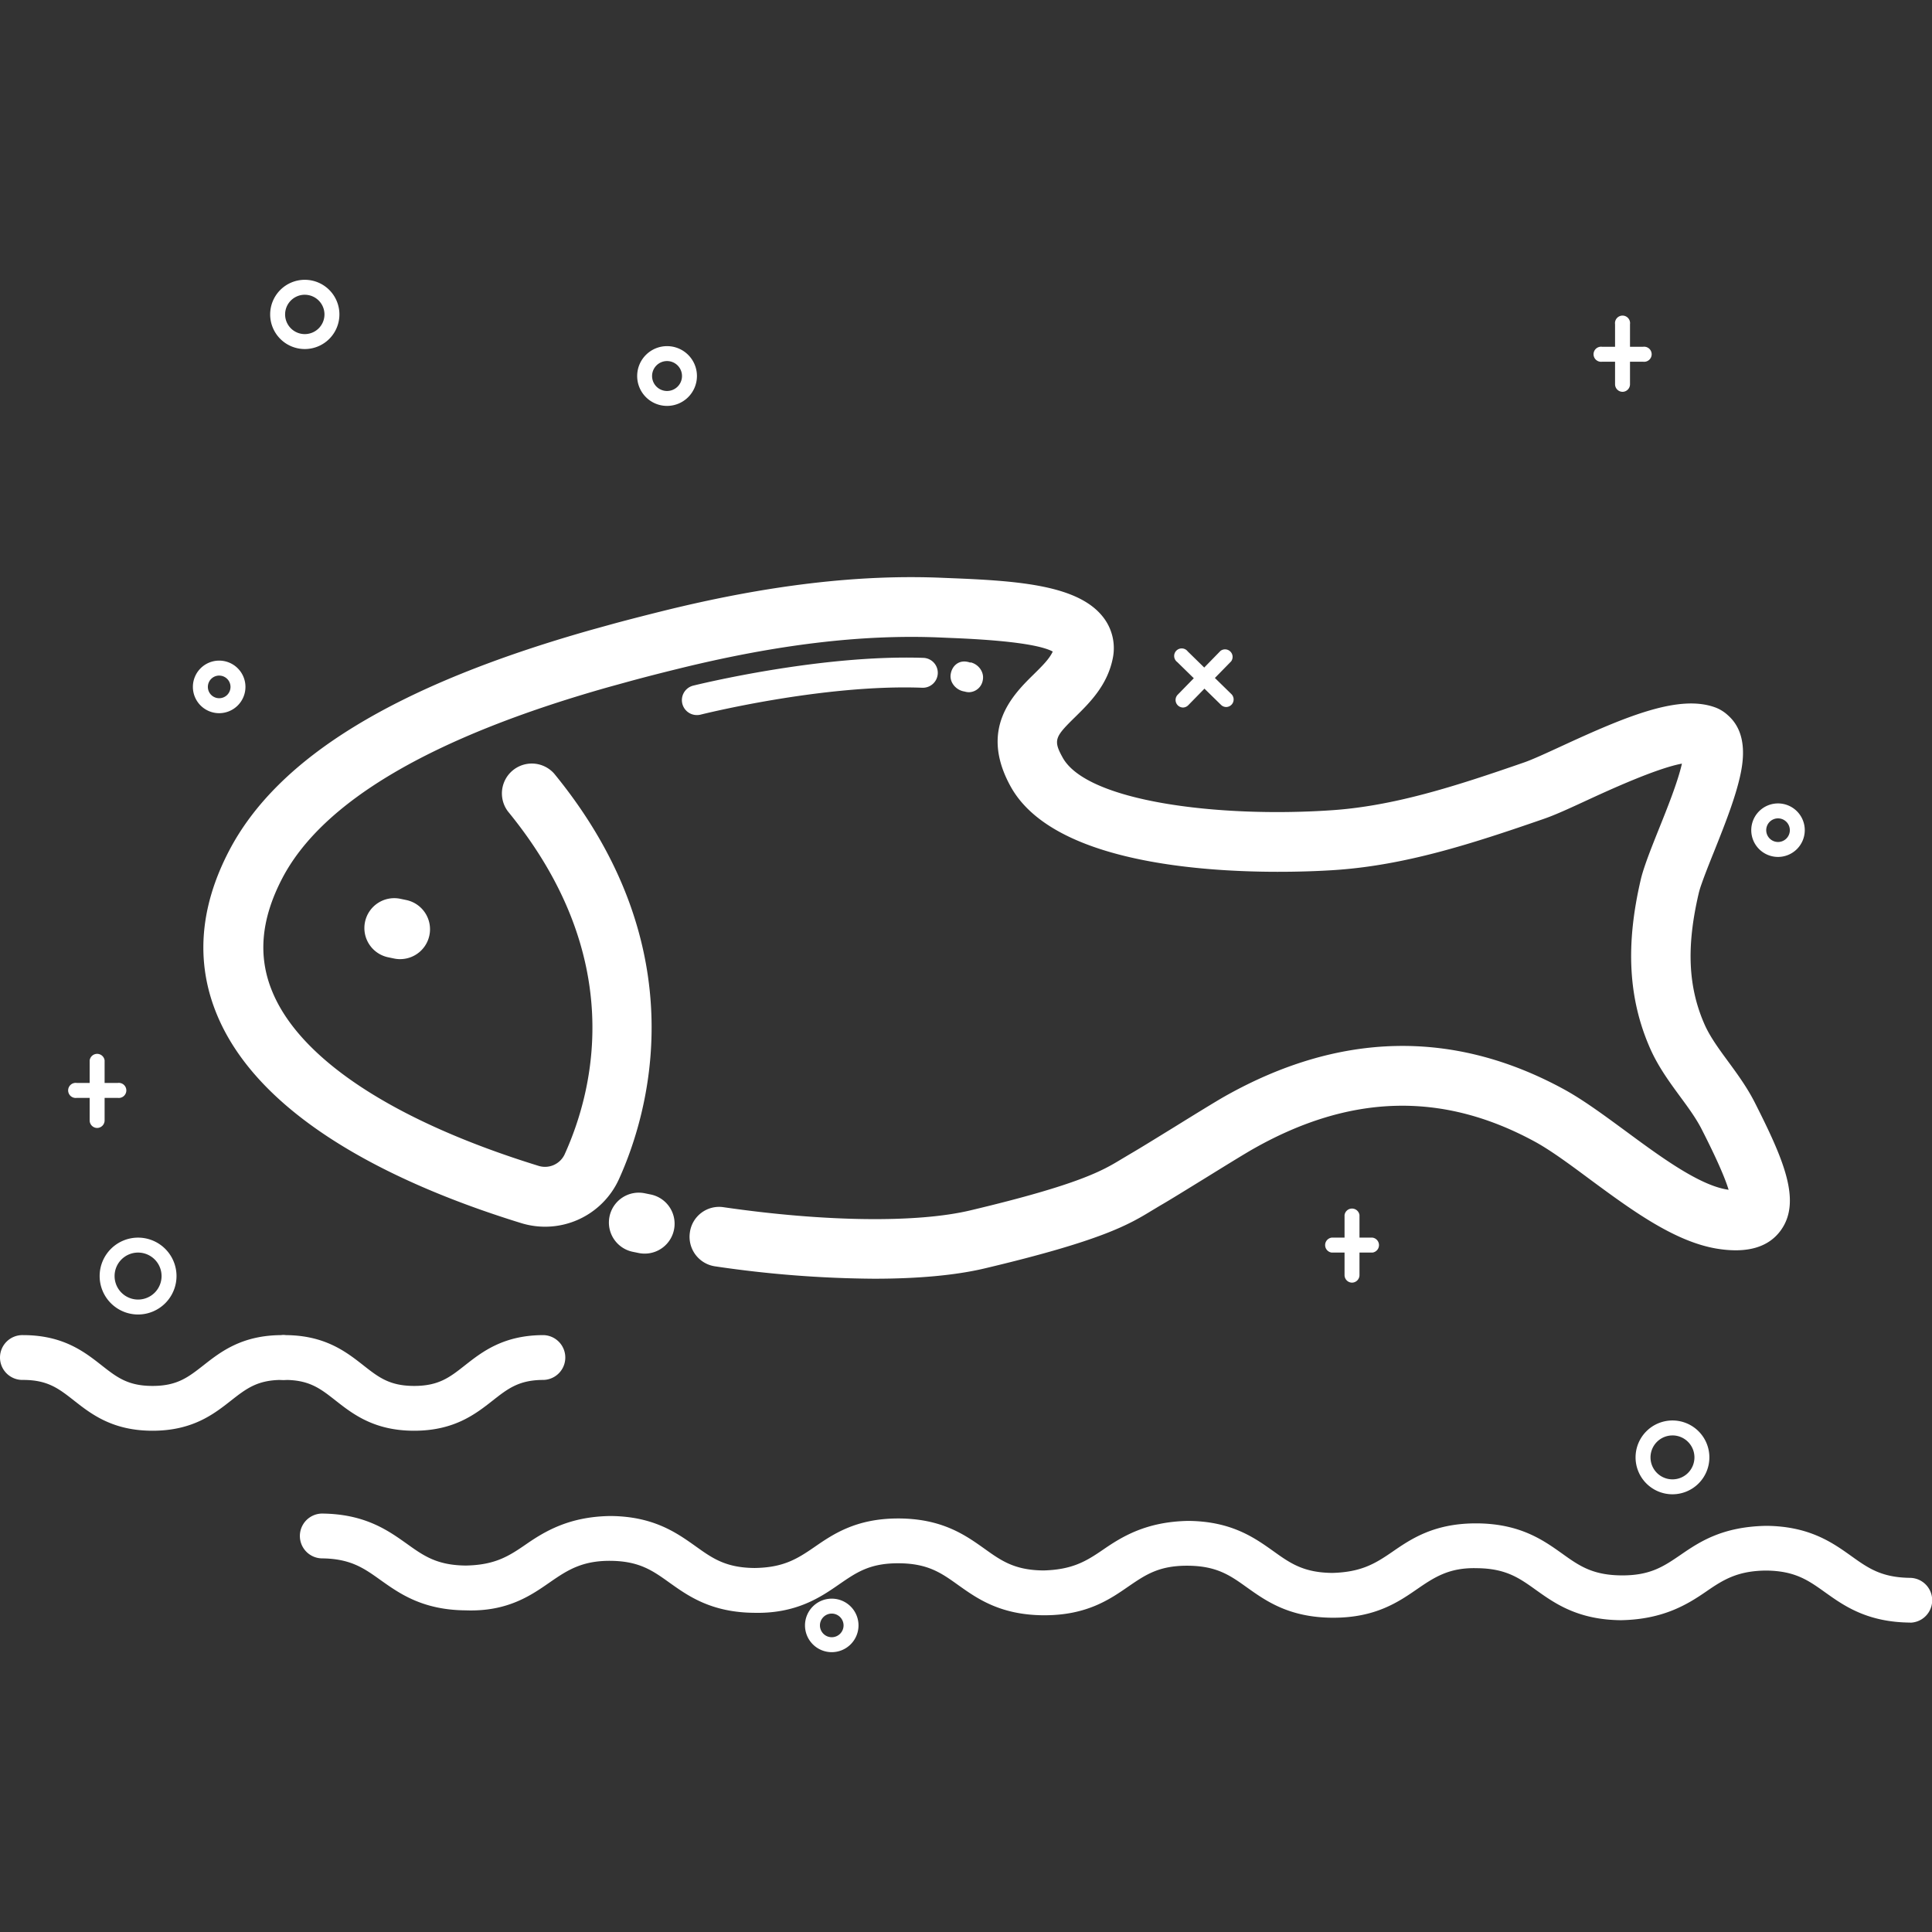<?xml version="1.0" standalone="no"?><!DOCTYPE svg PUBLIC "-//W3C//DTD SVG 1.1//EN" "http://www.w3.org/Graphics/SVG/1.1/DTD/svg11.dtd"><svg t="1704100066076" class="icon" viewBox="0 0 1024 1024" version="1.1" xmlns="http://www.w3.org/2000/svg" p-id="1779" xmlns:xlink="http://www.w3.org/1999/xlink" width="128" height="128"><rect x="0" y="0" width="1024" height="1024" fill="#333333" stroke="none"/><path d="M1012.515 860h-0.12c-22.9-0.2-35.17-9-45-16-8.94-6.39-16-11.44-31.41-11.57-15 0.15-22.55 4.81-31.59 11.06-10 6.87-22.83 14.85-45.27 15.25-22.92-0.2-35.17-9-45-16-8.92-6.39-16-11.44-31.38-11.57-14.63-0.4-22.5 4.81-31.52 11-9.85 6.8-22.08 15.26-44.51 15.26h-0.73c-22.9-0.2-35.14-9-45-16-8.91-6.39-16-11.44-31.33-11.57h-0.56c-15 0-22.05 4.89-31 11-9.85 6.82-22.07 15.26-44.49 15.26h-0.73c-22.9-0.19-35.15-9-45-16-8.92-6.39-16-11.43-31.35-11.55h-0.6c-15 0-22 4.87-30.93 11-9.94 6.9-22.84 15.77-45.25 15.25-22.87-0.19-35.11-9-44.94-16-8.92-6.39-16-11.43-31.33-11.55-14.72-0.08-22.49 4.78-31.49 11-9.94 6.88-22.55 16.1-45.22 15.25-22.87-0.19-35.12-9-45-16-8.92-6.39-16-11.43-31.33-11.55a11.88 11.88 0 0 1 0.09-23.75h0.09c22.89 0.19 35.14 9 45 16 8.92 6.39 16 11.43 31.33 11.55 15.2-0.29 22.47-4.79 31.49-11 9.94-6.88 23-15 45.22-15.25 22.89 0.19 35.12 9 45 16 8.92 6.39 16 11.43 31.32 11.55 15.26-0.22 22.52-4.81 31.55-11 9.84-6.8 22.07-15.25 44.46-15.25h0.77c22.89 0.19 35.14 9 45 16 8.92 6.39 16 11.43 31.35 11.55 15.23-0.42 22.5-4.81 31.53-11 10-6.88 22.86-14.88 45.23-15.26 22.9 0.2 35.14 9 45 16 8.91 6.39 16 11.44 31.33 11.57 15.14-0.42 22.5-4.81 31.52-11 9.85-6.8 22.08-15.26 44.51-15.26h0.73c22.9 0.2 35.15 9 45 16 8.92 6.39 16 11.44 31.39 11.57s22.52-4.81 31.58-11c10-6.88 22.07-14.85 45.28-15.26 22.92 0.2 35.18 9 45 16 8.94 6.39 16 11.44 31.41 11.57a11.88 11.88 0 0 1-0.11 23.75zM219.515 758.32c-21.25 0-32.55-8.88-41.63-16-8.07-6.34-13.9-10.93-26.94-10.93a11.88 11.88 0 1 1 0-23.75c21.25 0 32.55 8.88 41.63 16 8.07 6.34 13.9 10.93 26.94 10.93S238.395 730 246.455 723.64c9.08-7.13 20.38-16 41.63-16a11.88 11.88 0 0 1 0 23.75c-13 0-18.87 4.59-26.94 10.93-9.08 7.13-20.38 16-41.63 16z" fill="#ffffff" p-id="1780"></path><path d="M80.845 758.32c-21.25 0-32.55-8.88-41.62-16-8.09-6.34-13.92-10.93-27-10.93a11.88 11.88 0 1 1 0-23.75c21.25 0 32.55 8.88 41.62 16 8.09 6.34 13.92 10.93 27 10.93s18.88-4.59 27-10.93c9.08-7.13 20.37-16 41.62-16a11.88 11.88 0 1 1 0 23.75c-13 0-18.87 4.58-27 10.93-9.07 7.13-20.36 16-41.62 16zM341.655 664.44a15.6 15.6 0 0 1-3-0.29l-3.32-0.68a15.83 15.83 0 1 1 6.46-31l2.89 0.59a15.83 15.83 0 0 1-3 31.38zM212.095 508.37a15.56 15.56 0 0 1-3.25-0.34l-3.11-0.65a15.83 15.83 0 0 1 6.46-31l3.11 0.65a15.83 15.83 0 0 1-3.22 31.33z" fill="#ffffff" p-id="1781"></path><path d="M463.395 677.75a598.48 598.48 0 0 1-84.36-6.56 15.81 15.81 0 0 1-13.39-17.94 15.63 15.63 0 0 1 17.94-13.39c53.54 7.76 102.45 8.41 130.79 1.65 58-13.78 70.18-21.19 80-27.13l4.7-2.8c4.75-2.74 14.07-8.51 23.51-14.32 10.55-6.53 21.22-13.11 26.27-16 60.82-34.41 121.24-35.82 179.64-4.14 10.31 5.58 21.31 13.7 33 22.28 18.19 13.42 38.8 28.63 53.85 31.07l0.85 0.14c-2.85-9.53-11.1-25.84-14.23-32-2.91-5.72-7-11.35-11.4-17.31-5.78-7.89-11.74-16-16.05-25.81-11.47-26.2-13-54.61-4.84-89.45 0.49-2.13 1.33-4.84 2.32-7.73 1.81-5.29 4.42-11.86 7.24-18.91 4.53-11.27 10.05-25.05 12.22-34.66-13.59 2.49-39.39 14.38-50.29 19.41-9 4.16-16.78 7.75-22.69 9.79-38.79 13.45-74 24.79-111.49 27.23-23.65 1.55-143.25 6.62-171.35-44.35-16.93-30.71 1.39-48.73 12.34-59.49 4.36-4.3 8.24-8.12 10-12-6.8-3.63-25-6.06-54.2-7.21l-5.12-0.22c-41.52-1.81-87.22 3.68-140 16.76-7.72 1.9-16 4-24.71 6.37l-11.4 3.14c-93.5 26.43-151.72 60.58-173 101.46-11.29 21.73-13 41.43-5.1 60.24 15 35.94 65.11 68.63 141 92.06a11.49 11.49 0 0 0 13.78-6c15.85-34.9 33-104.94-30-181.85A15.84 15.84 0 0 1 293.695 410c76.64 93.52 49.56 181.51 34.35 215a43 43 0 0 1-52 23.21c-60.17-18.56-136.94-52.73-160.93-110.11-11.54-27.6-9.45-56.91 6.25-87.07 25.81-49.63 88.78-88 192.51-117.32l11.75-3.25c8.91-2.4 17.43-4.56 25.33-6.53 55.72-13.83 104.46-19.61 148.93-17.66l5 0.2c35.91 1.42 66.68 3.93 79.71 20.51a26.67 26.67 0 0 1 5.18 22.05c-2.88 14.23-12.23 23.44-19.75 30.84-10.78 10.59-12 12.29-6.8 21.64 12.85 23.35 82.5 31.9 141.56 28 33.61-2.1 66.61-12.77 103.16-25.45 4.44-1.55 11.91-5 19.81-8.64 34.67-16 62.63-27.65 81.76-20.32a20.59 20.59 0 0 1 6.31 4c7 6.15 9.36 15.59 7.27 28.16-2.17 12.94-8.77 29.43-14.58 44-2.6 6.46-5 12.5-6.7 17.4a47.52 47.52 0 0 0-1.42 4.64c-6.63 28.27-5.71 49.69 3 69.55 2.89 6.59 7.59 13 12.59 19.81s10 13.67 14.09 21.7c15.17 30 25 52.35 13.72 67.83-6.57 9-17.89 12.19-33.65 9.65-22.61-3.68-45.47-20.54-67.58-36.85-10.74-7.99-20.87-15.45-29.25-19.99-48.82-26.47-97.57-25.2-148.92 3.86-4.84 2.75-15.11 9.09-25.24 15.36-9.77 6-19.42 12-24.37 14.83l-4 2.4c-12.29 7.48-26.24 16-89.09 30.88-15.3 3.61-35.3 5.42-58.3 5.42zM870.865 191.72h-21.69a4 4 0 1 1 0-7.92h21.68a4 4 0 1 1 0 7.92z" fill="#ffffff" p-id="1782"></path><path d="M860.015 207.67a4 4 0 0 1-4-4v-31.83a4 4 0 1 1 7.92 0v31.87a4 4 0 0 1-3.92 3.96zM727.455 663.89h-21.67a4 4 0 0 1 0-7.92h21.67a4 4 0 0 1 0 7.92z" fill="#ffffff" p-id="1783"></path><path d="M716.635 679.82a4 4 0 0 1-4-4V644a4 4 0 0 1 7.92 0v31.87a4 4 0 0 1-3.92 3.95zM62.395 581.9H40.685a4 4 0 1 1 0-7.92H62.395a4 4 0 1 1 0 7.92z" fill="#ffffff" p-id="1784"></path><path d="M51.525 597.84a4 4 0 0 1-4-4V562a4 4 0 0 1 7.92 0v31.89a4 4 0 0 1-3.92 3.95zM116.175 378a13.93 13.93 0 1 1 13.92-13.93A13.95 13.95 0 0 1 116.175 378z m0-19.93a6 6 0 1 0 6 6 6 6 0 0 0-6-5.99zM161.555 185a18.35 18.35 0 1 1 18.34-18.34A18.36 18.36 0 0 1 161.555 185z m0-28.78a10.43 10.43 0 1 0 10.42 10.44 10.44 10.44 0 0 0-10.42-10.43zM886.445 792a19.56 19.56 0 1 1 19.56-19.56A19.57 19.57 0 0 1 886.445 792z m0-31.19a11.64 11.64 0 1 0 11.64 11.63 11.64 11.64 0 0 0-11.64-11.64zM353.545 215.14A15.84 15.84 0 1 1 369.395 199.29a15.86 15.86 0 0 1-15.85 15.85z m0-23.77a7.93 7.93 0 1 0 7.93 7.92 7.93 7.93 0 0 0-7.93-7.92zM440.845 875.68a14.18 14.18 0 1 1 14.18-14.18 14.19 14.19 0 0 1-14.18 14.18z m0-20.44a6.26 6.26 0 1 0 6.26 6.26 6.28 6.28 0 0 0-6.26-6.26zM942.395 454.19A14.18 14.18 0 1 1 956.565 440 14.19 14.19 0 0 1 942.395 454.19z m0-20.44a6.26 6.26 0 1 0 6.26 6.26 6.28 6.28 0 0 0-6.26-6.26zM73.185 696.71a20.37 20.37 0 1 1 20.37-20.37 20.39 20.39 0 0 1-20.37 20.37z m0-32.82a12.45 12.45 0 1 0 12.45 12.45 12.46 12.46 0 0 0-12.45-12.45zM626.985 375a4 4 0 0 1-2.83-6.73L646.865 345a4 4 0 0 1 5.66 5.54l-22.72 23.23a4 4 0 0 1-2.82 1.23z" fill="#ffffff" p-id="1785"></path><path d="M649.945 374.73a3.92 3.92 0 0 1-2.77-1.13l-23.21-22.7a4 4 0 1 1 5.54-5.66l23.21 22.7a4 4 0 0 1-2.77 6.79zM513.635 366.89a7.92 7.92 0 0 1-1.35-0.12 9.35 9.35 0 0 1-1.05-0.25c-4.31-0.59-7.93-4.62-7.38-8.94s3.84-7.48 8.23-6.91a9.25 9.25 0 0 1 2.27 0.57v-0.19c4.21 0.91 7.39 5.12 6.56 9.36a7.61 7.61 0 0 1-7.28 6.48zM369.335 379a7.92 7.92 0 0 1-1.93-15.6c2.72-0.66 67.36-16.56 122-14.72a7.92 7.92 0 1 1-0.56 15.84c-52.7-2-116.91 14.1-117.55 14.26a8.36 8.36 0 0 1-1.96 0.22z" fill="#ffffff" p-id="1786"></path></svg>